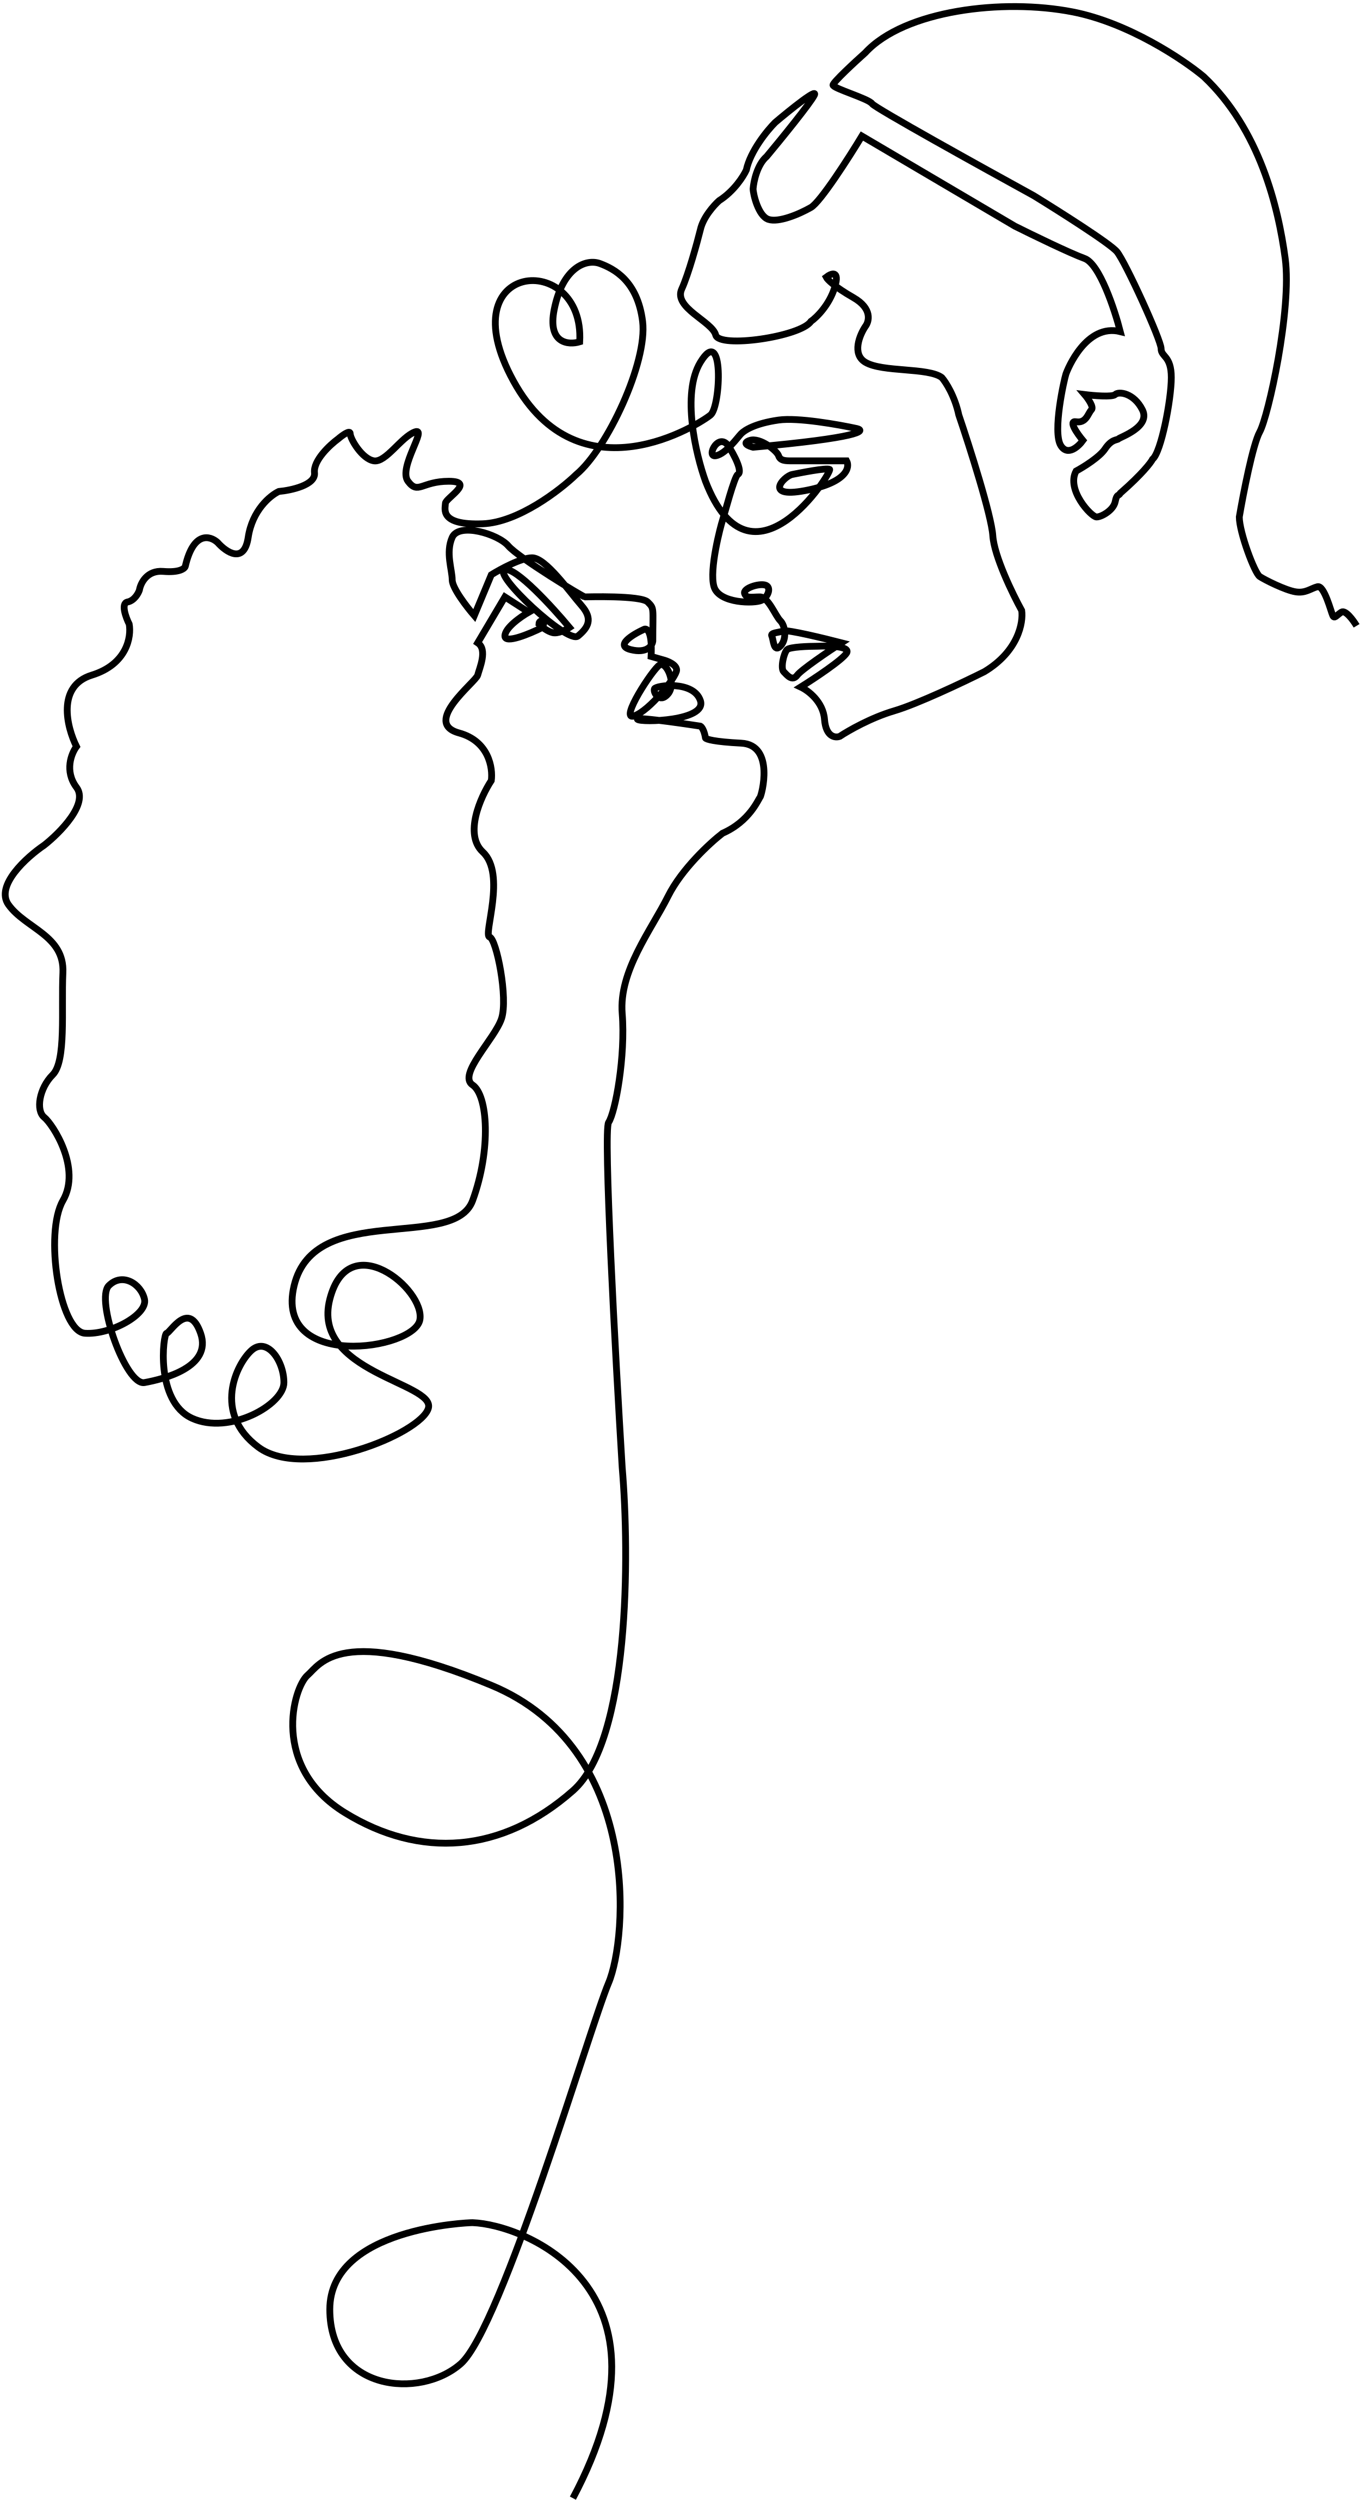 <svg width="400" height="735" viewBox="0 0 400 735" fill="none" xmlns="http://www.w3.org/2000/svg">
<path d="M399 184C398 182.333 395.7 179.2 394.5 180C393 181 392.5 182 392 181C391.5 180 389.5 172 387.5 172.5C385.5 173 384 174.5 381 174C378 173.5 372 170.5 370.5 169.5C369 168.5 364.5 156.5 364.5 152C365.667 145.167 368.5 130.6 370.5 127C373 122.5 380 91 378 76C376 61 370.5 38 354 22.5C348 17.5 331.9 6.7 315.5 3.5C295 -0.5 266 3 254.5 15.5C251.333 18.333 245 24.2 245 25C245 26 255.5 29 256.5 30.5C257.3 31.7 288.5 49 304 57.5C311.333 62 326.5 71.6 328.5 74C331 77 341.5 100 341.5 102.5C341.5 105 344.5 104.5 344.5 111C344.5 117.5 341.5 133 339 135C338.5 136 335.9 139.4 329.5 145C329 146 328.5 145 328 147.5C327.5 150 324 152 322.5 152C321 152 313.5 144 316.5 138.5C318.667 137.333 323.4 134.4 325 132C327 129 328.5 129.5 329 129C329.5 128.5 338.5 125.5 336 120.5C333.5 115.5 329 115 328 116C327.2 116.8 321.667 116.333 319 116C320 117.167 321.8 119.7 321 120.5C320 121.5 319.5 124.5 316.5 124C314.1 123.6 316.833 127.5 318.5 129.5C317.167 131.333 314 134.2 312 131C309.5 127 313 111.5 313.5 110C314 108.5 319.5 95 329.5 97.5C327.833 91 323.4 77.6 319 76C314.6 74.4 303.5 69 298.5 66.5L253.5 40C249.667 46.333 241.3 59.4 238.5 61C235 63 229 65.5 226 64.5C223 63.5 221.5 57 221.5 55.5C221.667 53.333 222.7 48.4 225.5 46C229.667 41 238.3 30.4 239.5 28C240.7 25.6 232.333 32.333 228 36C225.667 38.333 220.7 44.4 219.5 50C218.667 51.833 215.9 56.2 211.5 59C210 60.333 206.8 63.9 206 67.5C205 71.5 202.5 80.6 200.5 85C198 90.5 209.5 94.5 210.5 98.5C211.5 102.5 235.5 99 238.5 94.5C240.167 93.333 243.9 89.7 245.5 84.5C247.1 79.3 244.5 80.333 243 81.5C243.333 82.167 245.4 84.3 251 87.5C256.6 90.7 255.667 94.5 254.5 96C252.833 98.5 250.5 104.1 254.5 106.5C259.5 109.5 273 108 277 111C278.167 112.333 280.8 116.4 282 122C285.167 131.333 291.6 151.5 292 157.5C292.4 163.5 297.833 174.667 300.5 179.5C301 183 299.5 191.5 289.5 197.5C283.5 200.5 269.8 207 263 209C256.2 211 249.5 214.833 247 216.5C245.667 217 242.9 216.7 242.5 211.5C242.1 206.3 237.667 203 235.5 202C239.5 199.5 247.8 194 249 192C250.2 190 243.833 189.833 240.5 190C237.833 190 232.3 190.2 231.5 191C230.5 192 229.5 196.5 230.5 197.5C231.5 198.5 233 200.5 234.5 198.5C235.7 196.9 243.667 191.5 247.5 189C242.333 187.667 231.7 185.1 230.5 185.5C229 186 226.5 186 227 187C227.5 188 227.5 192 229.5 190C231.5 188 231 184 229.5 182.5C228 181 226 175.5 223.5 175.5C221 175.5 219.5 176 219 174.5C218.5 173 223 171.5 225 172C227 172.5 226 175.5 224 176.5C222 177.5 211.5 177.5 210 172.5C208.5 167.5 212 154.5 212.5 153C213 151.5 216 140 217 139.5C218 139 217.5 136.5 214.5 131.5C211.5 126.5 207.5 134.5 210.5 134C213.5 133.5 217 128.5 218 127.5C219 126.5 222 124.5 229 123.5C234.6 122.7 246.667 124.833 252 126C254.833 126.667 252.7 128.7 221.5 131.5C220.167 131.167 218.1 130.3 220.5 129.5C223.5 128.5 228.5 132.5 229 134C229.5 135.5 231 135.5 233 135.5C234.6 135.5 244.333 135.5 249 135.5C250 137.333 249.2 141.6 238 144C224 147 230.5 140 233 139.5C235.5 139 243 137.5 244 138C245 138.5 221 176.5 207.5 141.5C204.667 133.667 200.4 115.7 206 106.5C213 95 212 119.5 209 122C206 124.5 170.5 147.5 151 112C131.5 76.5 172 73.5 170.5 100.5C167.167 101.5 161 101 163 91C165.5 78.5 172.5 76 176.5 77.5C180.5 79 187.5 82.5 189 94.5C190.5 106.5 178.5 132 169.5 139.5C164.667 144.167 152.4 153.6 142 154C129 154.5 131 149.5 131 148C131 146.5 140 141.5 132 141.5C124 141.5 123 145.5 120 141.5C117 137.5 126 125.5 122 127C118 128.5 113.5 136 110 135.5C106.5 135 103 129 103 127.5C103 126.3 100.667 128 99.5 129C97 130.833 92.1 135.4 92.5 139C92.9 142.6 85.667 144.167 82 144.5C79.5 145.667 74.2 150 73 158C71.8 166 66.5 162.333 64 159.5C61.833 157.5 56.9 156.1 54.5 166.5C54.333 167.167 52.8 168.4 48 168C43.2 167.6 41.333 171.5 41 173.5C40.667 174.5 39.5 176.6 37.5 177C35.5 177.4 37 181.5 38 183.5C38.667 187.167 37.4 195.3 27 198.5C16.6 201.7 19.667 213.833 22.5 219.5C21 221.5 18.9 226.7 22.5 231.5C26.1 236.3 17.667 244.833 13 248.5C7.833 252 -1.5 260.4 2.5 266C7.5 273 19 275 18.5 286C18 297 19.5 312 15.5 316C11.5 320 10.5 326.5 13 328.5C15.5 330.5 24 343.5 18.5 353C13 362.5 17.5 391.5 25 392C32.5 392.5 43.5 386.5 42.5 382C41.5 377.5 36 374 32 378C28 382 37 407.5 42.5 406.5C48 405.5 62.5 402 59 392C55.5 382 50 392 49 392C48 392 45.5 412 56.5 417C67.5 422 83.5 413 83.5 406.5C83.5 400 78.5 393 74 397C69.5 401 62.5 415.5 76 425.5C89.5 435.5 124 421.5 126 414C128 406.5 91.5 403.5 97 382C102.5 360.5 125 379 123.5 388C122 397 80.5 403 86.5 378C92.5 353 133.5 368 139 353C144.5 338 143.5 322 139 319C134.5 316 145.5 305.5 147.5 299.5C149.5 293.5 146 276 144 275.5C142 275 149 257 142 250.5C136.4 245.3 141.333 234.333 144.5 229.5C145 225.833 143.8 217.9 135 215.5C124 212.5 140 200.5 140.5 198.5C141 196.5 143.5 191 140.5 189L148.5 175.5L155.5 180C153.167 181.333 148.5 184.6 148.5 187C148.5 189.4 155.833 186.333 159.5 184.5C159.833 183.833 160.3 182.5 159.5 182.5C158.7 182.5 158.5 183.167 158.5 183.5C159.167 184.167 160.9 185.6 162.5 186C164.1 186.4 166.5 185.167 167.5 184.5C162.5 178.5 151.7 166.7 148.5 167.5C144.5 168.5 167 189.5 170 187C173 184.5 174.5 182 171 178C167.5 174 160.5 164 156.5 164C153.3 164 147.167 167.333 144.5 169L139.5 181C137.333 178.5 133 172.9 133 170.5C133 167.5 131 162.465 133 158C135 153.535 146.5 157 149.5 160.5C152.5 164 171.5 175.5 172 175.5C172.5 175.5 188.5 175 190.5 177C192.5 179 192 178.5 192 188.5C191.833 189.833 190.3 192.2 185.5 191C180.7 189.8 186.167 186.5 189.5 185C190.333 184.667 191.9 185.8 191.5 193L195 194C196.333 194.333 199 195.4 199 197C199 199 191 209 186.5 210.5C182 212 192 196.687 194 195.5C196 194.313 199 201 196.5 204C194 207 192 203.5 192.5 202.5C193 201.5 204 200 206 206C208 212 188.5 212.5 187.5 211.5C186.5 210.5 206 213.5 206 213.5C206.333 213.667 207.1 214.6 207.5 217C207.667 217.333 210 218.1 218 218.5C228 219 224 234 223.5 234.5C223 235 220.5 241.5 212.5 245C208.833 247.833 200.5 255.5 196.5 263.5C191.5 273.5 182 285.5 183 298C184 310.5 181 327 179 330C177.4 332.4 181 398.667 183 431.5C185.167 457 185.3 511.7 168.5 526.5C147.5 545 123.5 546.5 101.5 533C79.5 519.5 86.256 496.138 90.5 492.5C94 489.5 100 477 144.5 495.5C189 514 184.5 570 179 583C173.5 596 147.5 684.5 135.5 695C123.5 705.5 97 703 97 679C97 655 138.001 653.467 139 653.5C154 654 201.5 672.5 168.5 734.5" stroke="black" stroke-width="2"/>
</svg>

